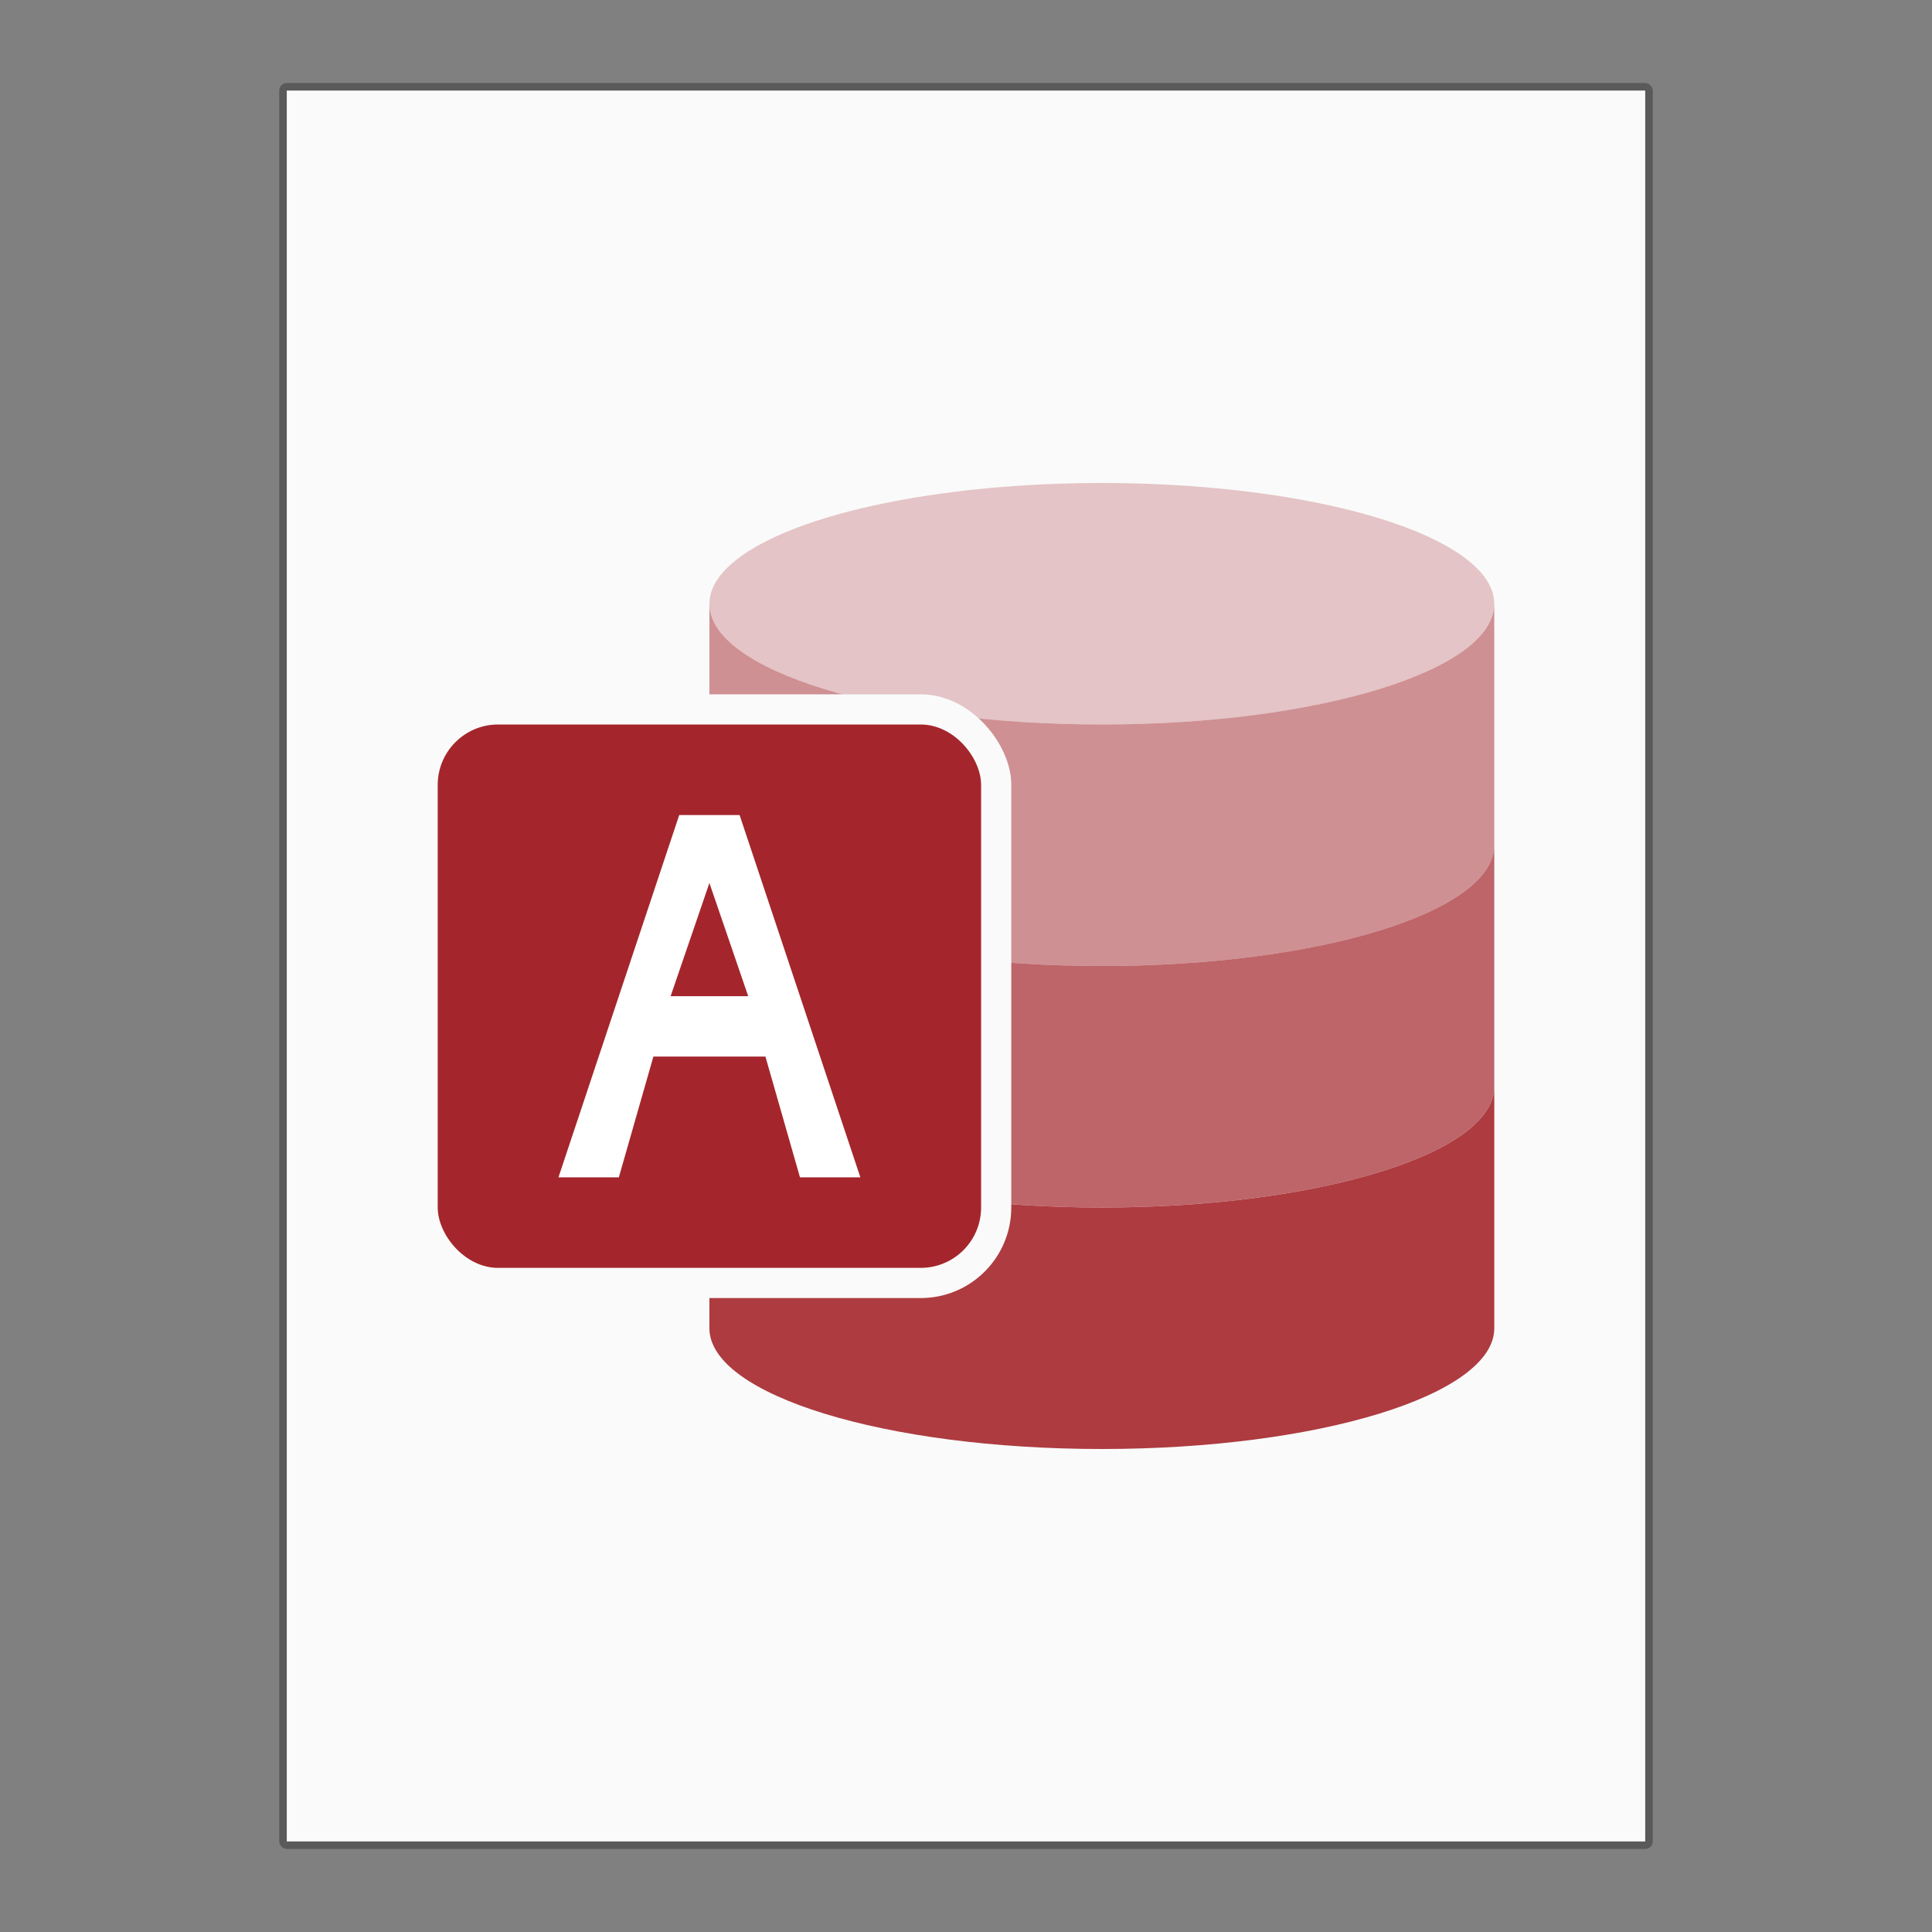 <?xml version="1.0" encoding="UTF-8" standalone="no"?>
<!-- Created with Inkscape (http://www.inkscape.org/) -->

<svg
   width="256"
   height="256"
   viewBox="0 0 256 256"
   version="1.1"
   id="svg5"
   inkscape:version="1.2.1 (9c6d41e410, 2022-07-14)"
   sodipodi:docname="application-vnd.ms-access.svg"
   xmlns:inkscape="http://www.inkscape.org/namespaces/inkscape"
   xmlns:sodipodi="http://sodipodi.sourceforge.net/DTD/sodipodi-0.dtd"
   xmlns="http://www.w3.org/2000/svg"
   xmlns:svg="http://www.w3.org/2000/svg">
  <rect x="0" y="0" width="256" height="256" fill="#808080" stroke="none"/>
  <sodipodi:namedview
     id="namedview7"
     pagecolor="#ffffff"
     bordercolor="#000000"
     borderopacity="0.25"
     inkscape:showpageshadow="2"
     inkscape:pageopacity="0.0"
     inkscape:pagecheckerboard="0"
     inkscape:deskcolor="#d1d1d1"
     inkscape:document-units="px"
     showgrid="false"
     inkscape:zoom="2.1820873"
     inkscape:cx="24.976086"
     inkscape:cy="151.00221"
     inkscape:window-width="1920"
     inkscape:window-height="1007"
     inkscape:window-x="0"
     inkscape:window-y="0"
     inkscape:window-maximized="1"
     inkscape:current-layer="svg5" />
  <defs
     id="defs2" />
  <rect
     style="opacity:0.3;fill:#000000;fill-opacity:1;stroke-width:4;stroke-linejoin:round"
     id="rect234"
     width="182"
     height="234"
     x="37"
     y="11"
     ry="1" />
  <rect
     style="fill:#fafafa;fill-opacity:1;stroke-width:12.924;stroke-linejoin:round"
     id="rect2307"
     width="180"
     height="232"
     x="38"
     y="12" />
  <ellipse
     style="opacity:0.25;fill:#a4262c;fill-opacity:1;stroke-width:21.065;stroke-linejoin:round"
     id="path2670"
     cx="146"
     cy="80.001"
     rx="52"
     ry="16.001" />
  <path
     id="rect3773"
     style="opacity:0.5;fill:#a4262c;fill-opacity:1;stroke-width:21.065;stroke-linejoin:round"
     d="m 94,80 v 32.001 c 0,8.837 23.281,16.001 52,16.001 28.719,0 52,-7.164 52,-16.001 v -0.021 -0.021 -0.021 -0.021 -0.021 -0.021 -0.021 -0.021 -0.021 -0.021 -0.021 -0.021 -0.021 -0.021 -0.021 -0.021 -0.021 -31.647 c 0,8.837 -23.281,16.001 -52,16.001 -28.719,0 -52,-7.164 -52,-16.001 z"
     sodipodi:nodetypes="csssssssssssssssssssccsc" />
  <path
     d="m 94,112.002 v 31.997 c 0,8.837 23.281,16.001 52,16.001 28.719,0 52,-7.164 52,-16.001 v -0.021 -0.021 -0.021 -0.021 -0.021 -0.021 -0.021 -0.021 -0.021 -0.021 -0.021 -0.021 -0.021 -0.021 -0.021 -0.021 -0.021 -31.643 c 0,8.837 -23.281,16.001 -52,16.001 -28.719,0 -52,-7.164 -52,-16.001 z"
     style="opacity:0.7;fill:#a4262c;fill-opacity:1;stroke-width:21.065;stroke-linejoin:round"
     id="path5291"
     sodipodi:nodetypes="csssccccccccccccccccccsc" />
  <path
     d="m 94,144.003 v 31.997 C 94,184.836 117.281,192 146,192 c 28.719,0 52,-7.164 52,-16.001 v -0.021 -0.021 -0.021 -0.021 -0.021 -0.021 -0.021 -0.021 -0.021 -0.021 -0.021 -0.021 -0.021 -0.021 -0.021 -0.021 -0.021 -31.643 c 0,8.837 -23.281,16.001 -52,16.001 -28.719,0 -52,-7.164 -52,-16.001 z"
     style="opacity:0.9;fill:#a4262c;fill-opacity:1;stroke-width:21.065;stroke-linejoin:round"
     id="path5319" />
  <rect
     style="fill:#fafafa;fill-opacity:1;stroke-width:4"
     id="rect3242"
     width="80"
     height="80"
     x="54"
     y="92"
     ry="12" />
  <rect
     style="fill:#a4262c;fill-opacity:1;stroke-width:4"
     id="rect2687"
     width="72"
     height="72"
     x="58"
     y="96"
     ry="8" />
  <path
     id="rect7048"
     style="fill:#ffffff;stroke-width:16;stroke-linejoin:round"
     d="m 90,108 -16,48 h 8 l 4.578,-16 h 14.844 l 4.578,16 H 114 L 98,108 Z m 4,9 5.141,15 H 88.859 Z"
     sodipodi:nodetypes="ccccccccccccc" />
</svg>
